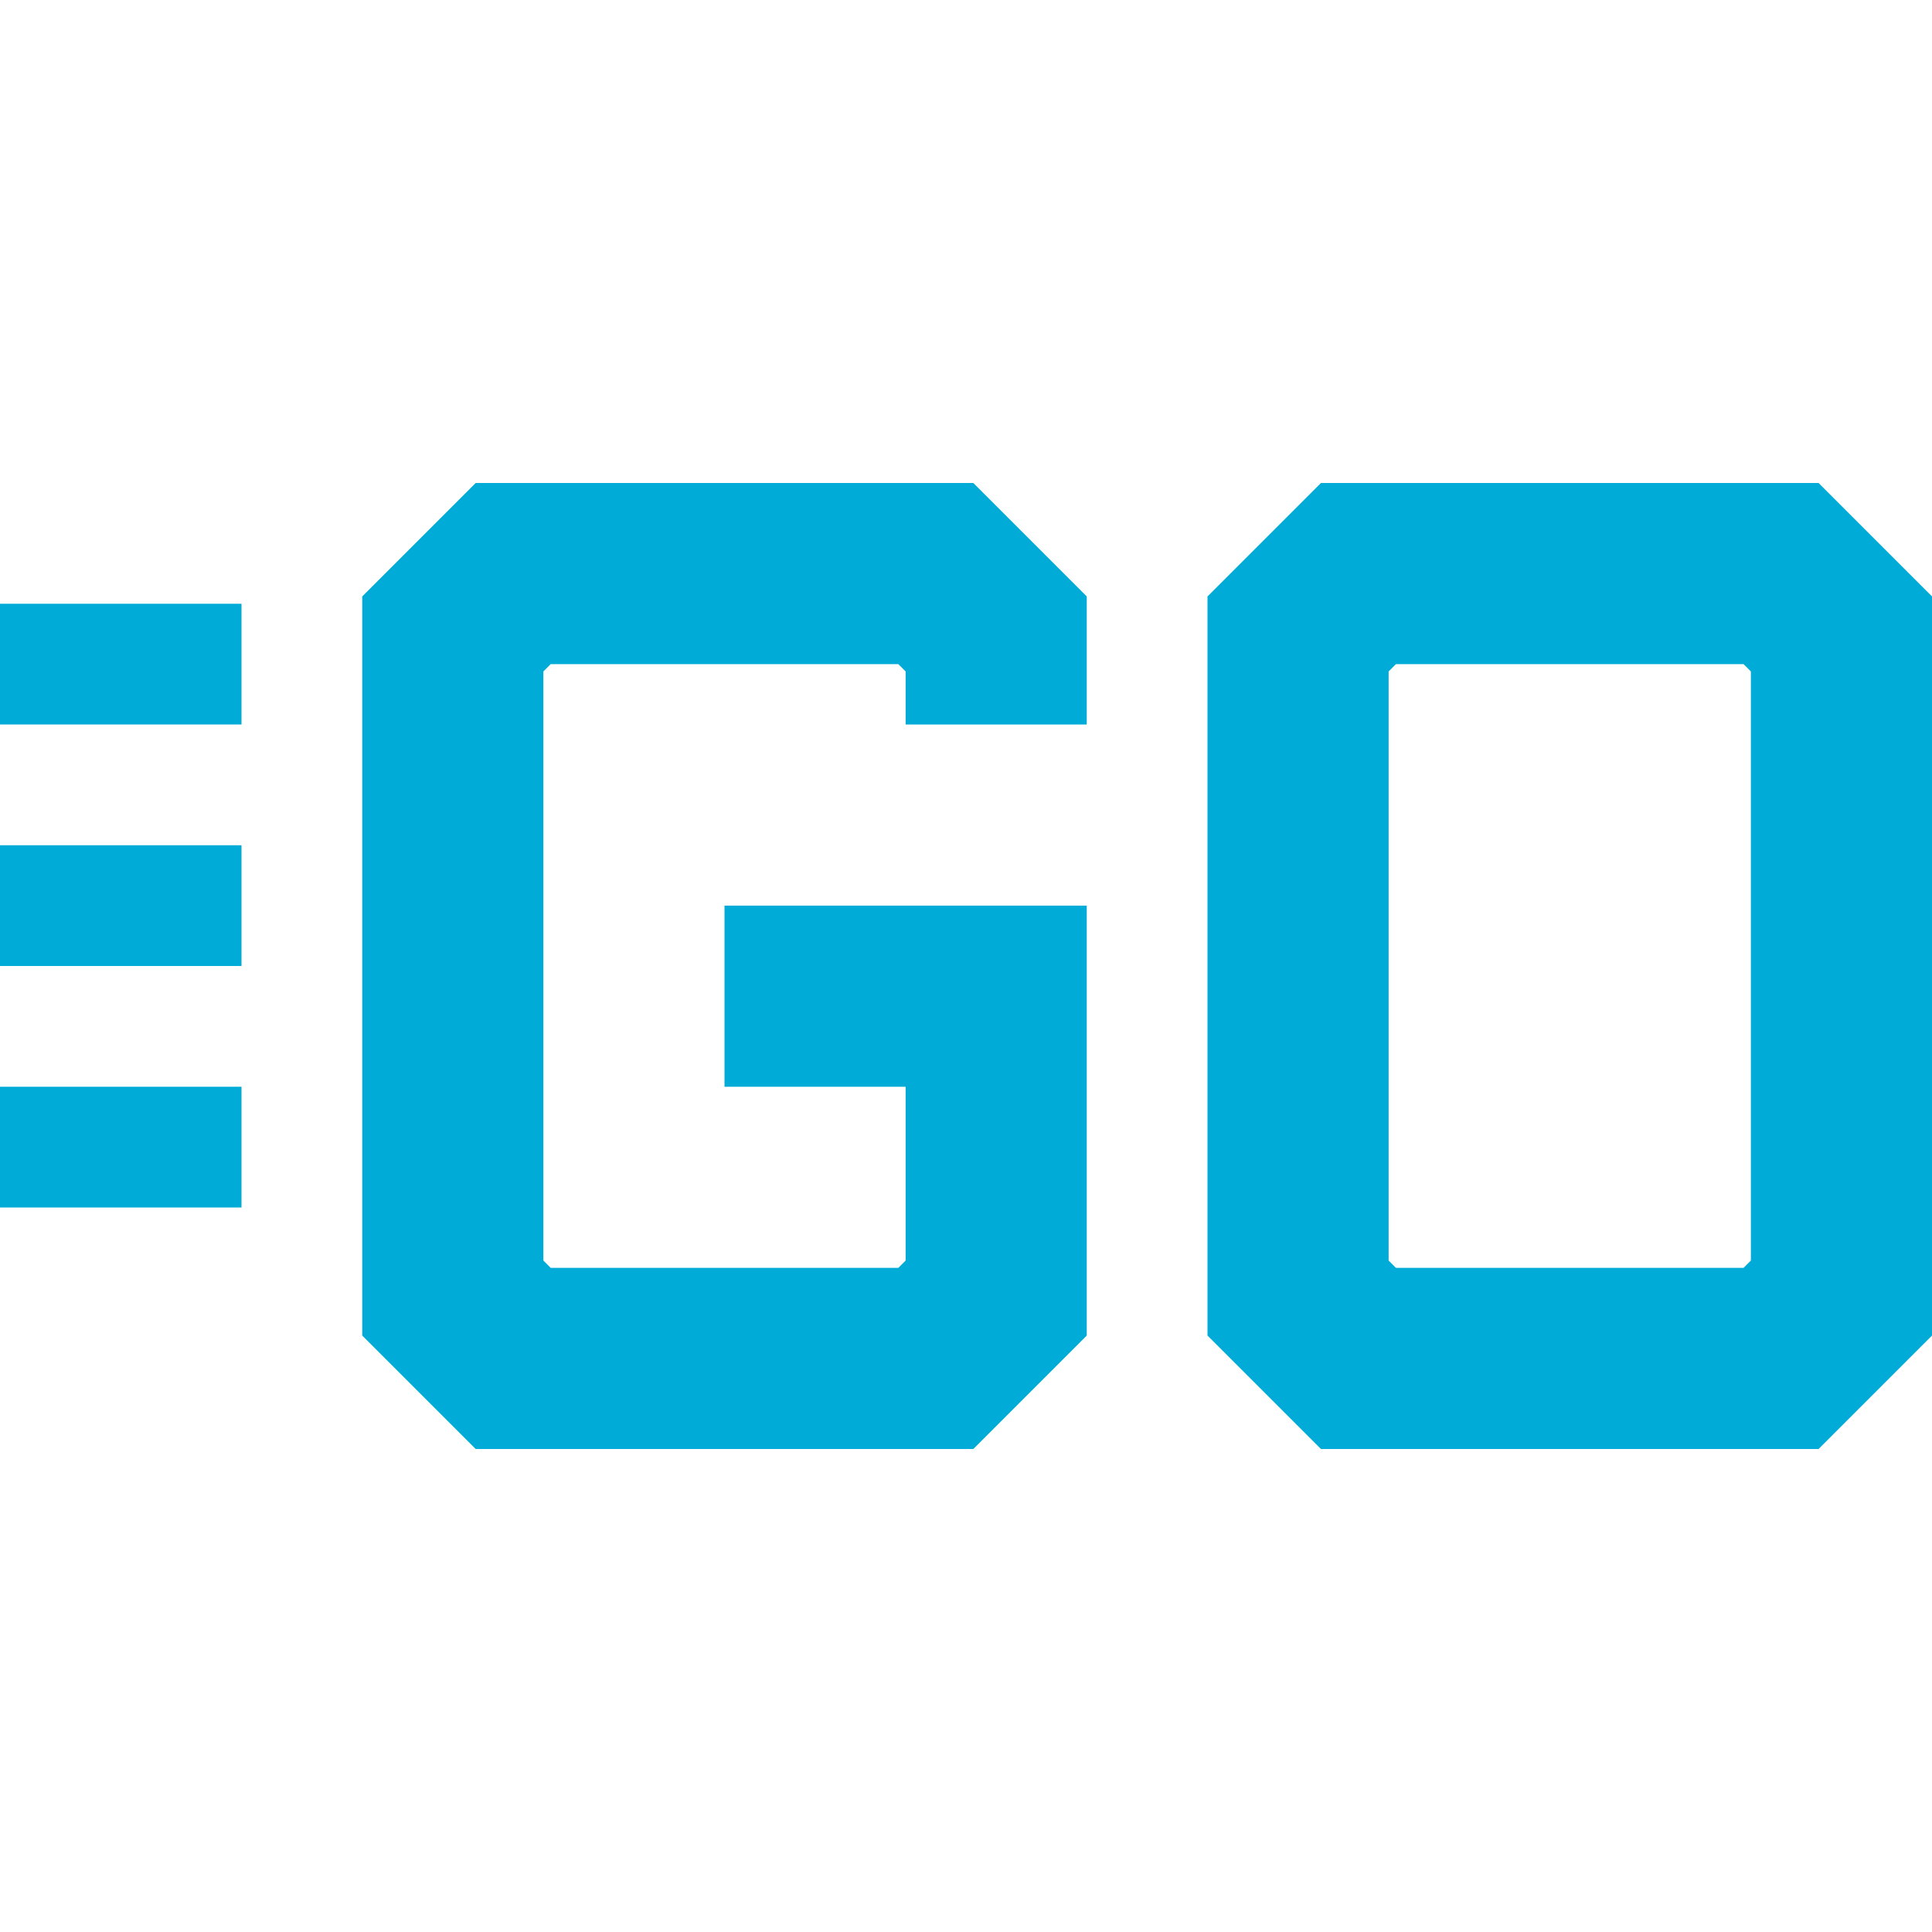 <?xml version="1.0" encoding="UTF-8"?>
<svg xmlns="http://www.w3.org/2000/svg" width="320" height="320" version="1.1">
    <g fill="none" stroke="#00acd7" stroke-width="30">
        <g stroke-width="20">
            <line x1="0" x2="40" y1="110" y2="110"/>
            <line x1="0" x2="40" y1="150" y2="150"/>
            <line x1="0" x2="40" y1="190" y2="190"/>
        </g>
        <polyline points="165,120 165,105 155,95 85,95 75,105 75,215 85,225 155,225 165,215 165,165 120,165"/>
        <polygon points="215,105 215,215 225,225 295,225 305,215 305,105 295,95 225,95"/>
    </g>
</svg>
